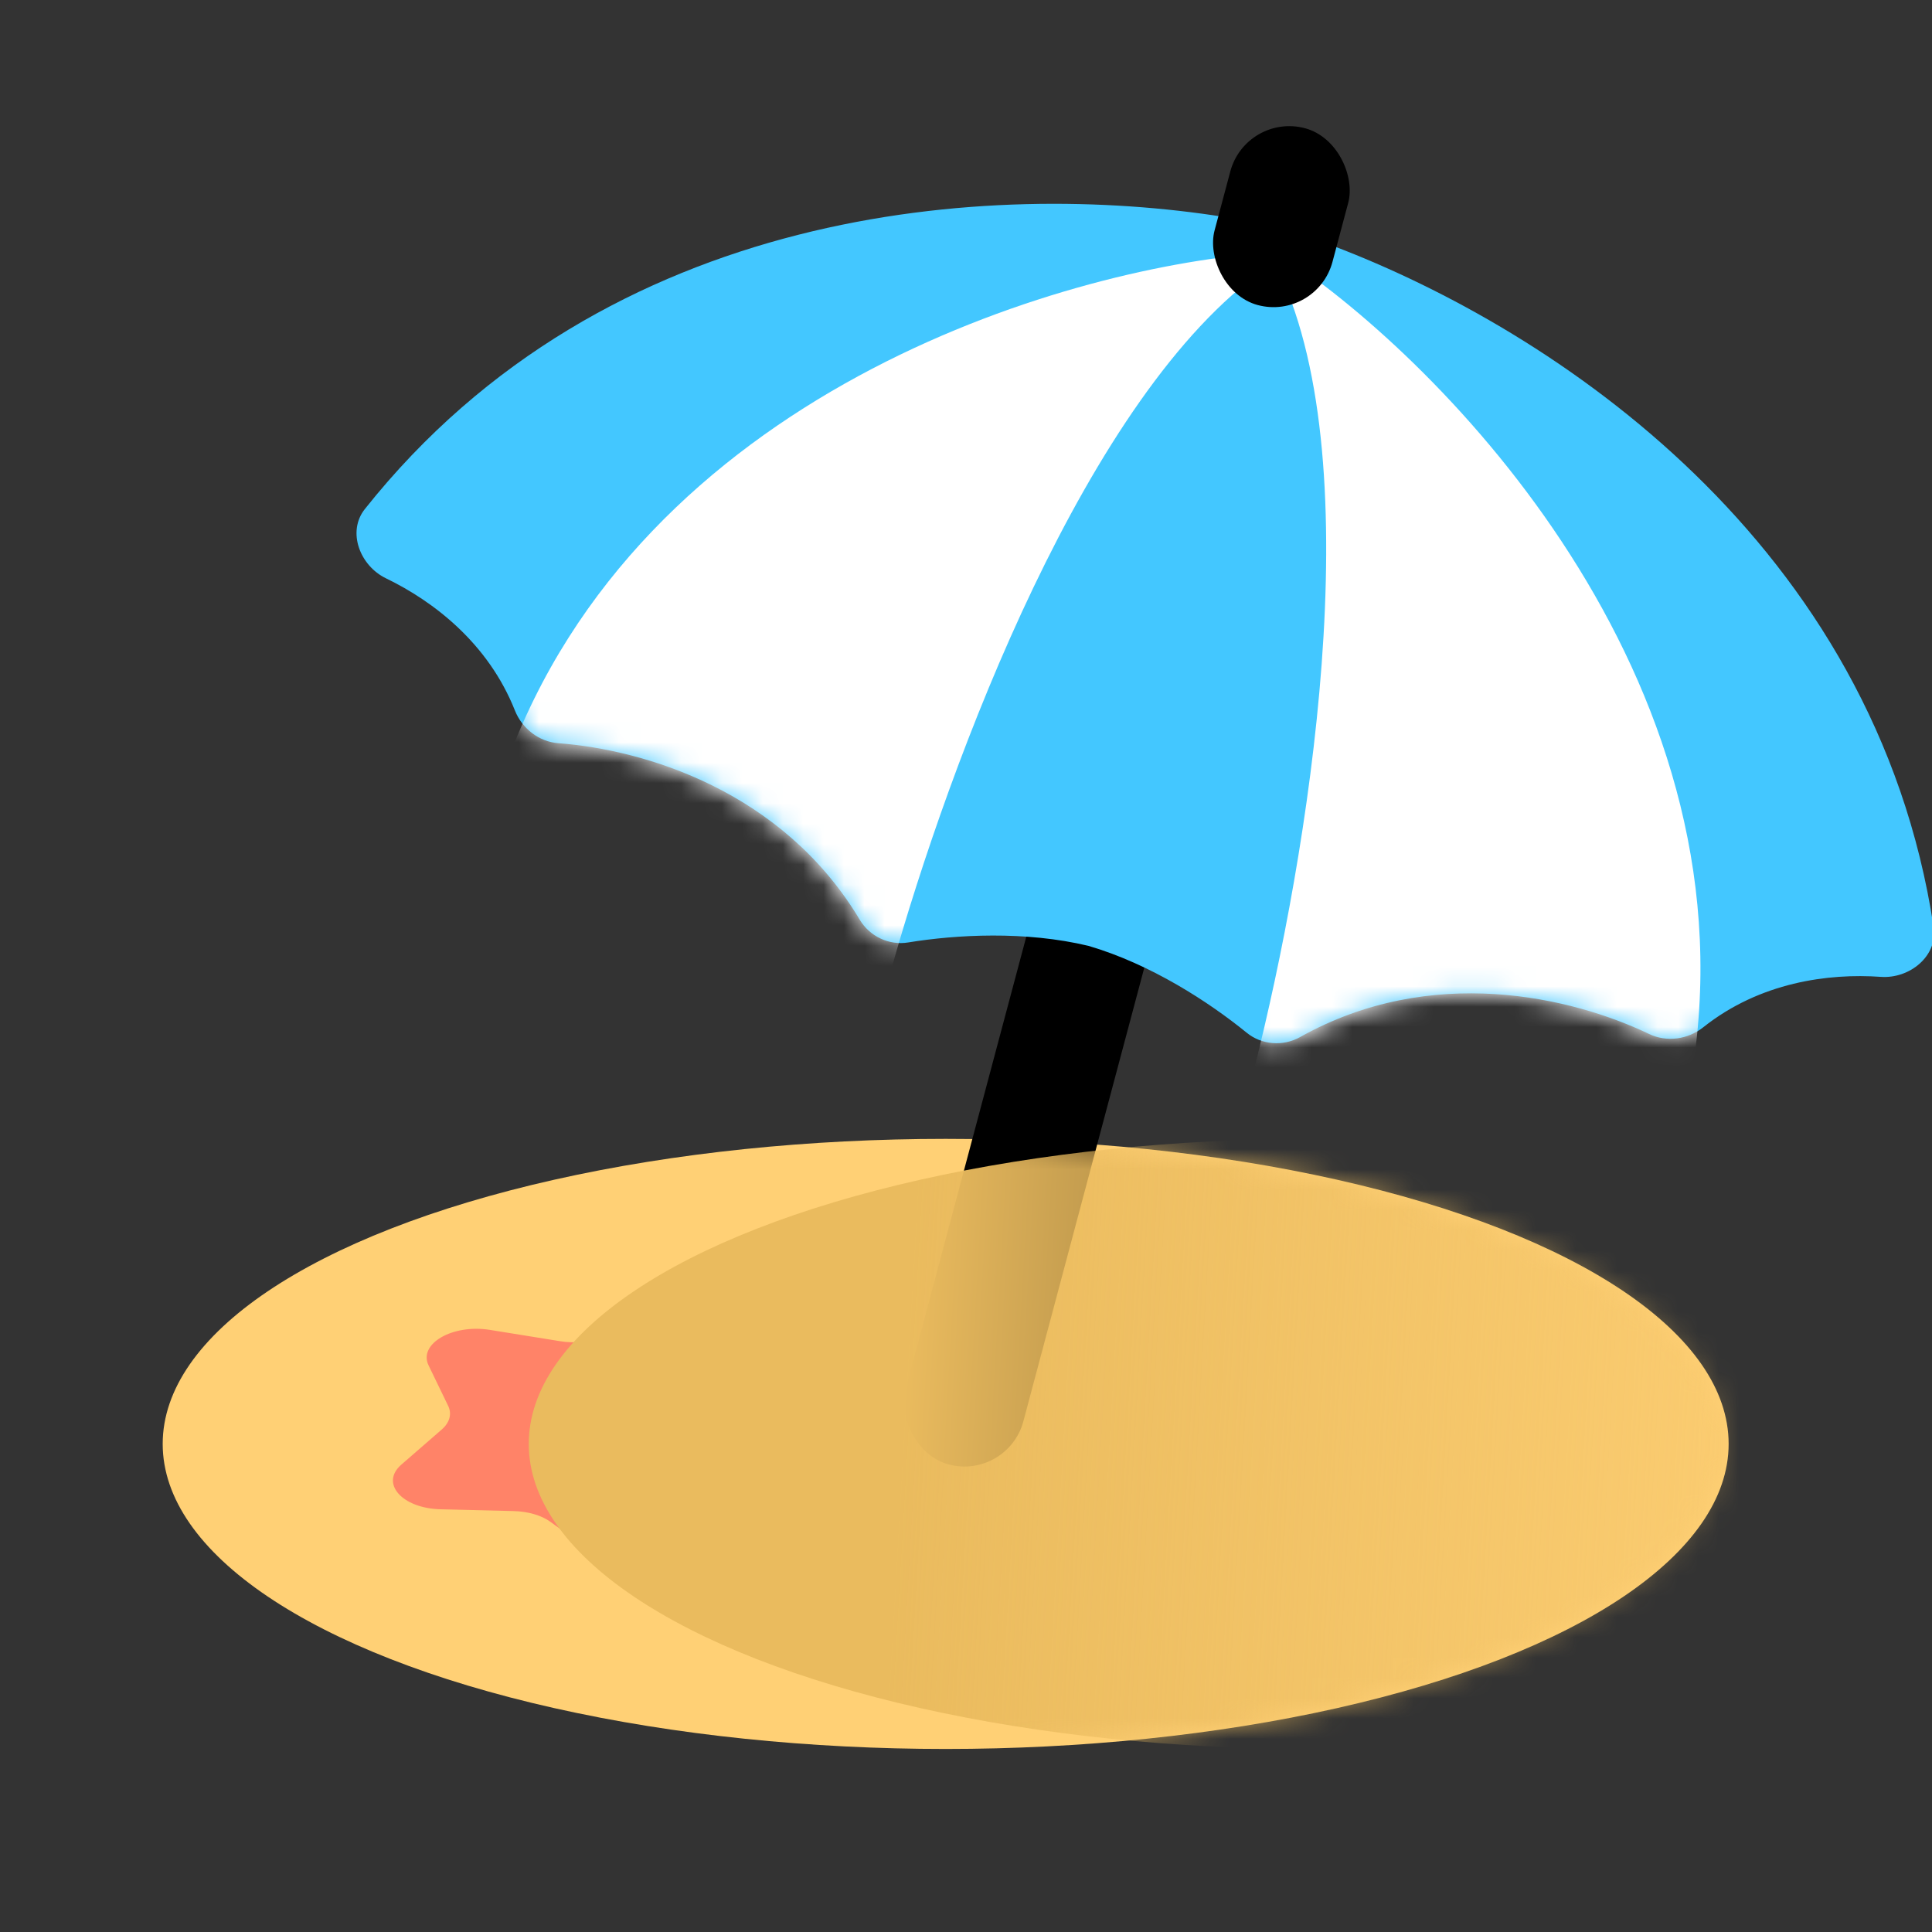 <svg width="95" height="95" viewBox="0 0 95 95" fill="none" xmlns="http://www.w3.org/2000/svg">
<rect x="0" y="0" width="95" height="95" fill="#333333" stroke="none"/>
<g clip-path="url(#clip0_823_1103)">
<ellipse cx="46.5" cy="71" rx="38.5" ry="15" fill="#FFD075"/>
<rect x="51.995" y="40.317" width="6" height="32" rx="3" transform="rotate(14.928 51.995 40.317)" fill="black"/>
<path fill-rule="evenodd" clip-rule="evenodd" d="M60.197 10.668C48.74 8.853 29.85 10.043 17.941 25.03C17.055 26.145 17.697 27.817 18.979 28.437C21.312 29.564 24.004 31.624 25.319 34.935C25.672 35.825 26.502 36.474 27.457 36.545C31.667 36.858 38.484 38.879 42.274 45.223C42.763 46.042 43.711 46.497 44.652 46.343C47.016 45.957 50.419 45.765 53.526 46.511C56.591 47.411 59.447 49.271 61.305 50.783C62.044 51.385 63.093 51.462 63.925 50.996C70.37 47.38 77.289 49.021 81.095 50.845C81.959 51.259 83.002 51.11 83.751 50.514C86.539 48.297 89.9 47.851 92.485 48.034C93.906 48.135 95.294 47.004 95.081 45.596C92.214 26.67 76.424 16.234 65.583 12.104C65.409 11.903 65.175 11.751 64.9 11.678C64.292 11.507 63.638 11.342 62.943 11.187C62.264 10.976 61.615 10.793 61.002 10.639C60.727 10.565 60.448 10.581 60.197 10.668Z" fill="#43C7FF"/>
<mask id="mask0_823_1103" style="mask-type:alpha" maskUnits="userSpaceOnUse" x="17" y="10" width="79" height="42">
<path fill-rule="evenodd" clip-rule="evenodd" d="M60.197 10.668C48.74 8.853 29.85 10.043 17.941 25.03C17.055 26.145 17.697 27.817 18.979 28.437C21.312 29.564 24.004 31.624 25.319 34.935C25.672 35.825 26.502 36.474 27.457 36.545C31.667 36.858 38.484 38.879 42.274 45.223C42.763 46.042 43.711 46.497 44.652 46.343C47.016 45.957 50.419 45.765 53.526 46.511C56.591 47.411 59.447 49.271 61.305 50.783C62.044 51.385 63.093 51.462 63.925 50.996C70.37 47.38 77.289 49.021 81.095 50.845C81.959 51.259 83.002 51.11 83.751 50.514C86.539 48.297 89.9 47.851 92.485 48.034C93.906 48.135 95.294 47.004 95.081 45.596C92.214 26.67 76.424 16.234 65.583 12.104C65.409 11.903 65.175 11.751 64.9 11.678C64.292 11.507 63.638 11.342 62.943 11.187C62.264 10.976 61.615 10.793 61.002 10.639C60.727 10.565 60.448 10.581 60.197 10.668Z" fill="#43C7FF"/>
</mask>
<g mask="url(#mask0_823_1103)">
<path d="M24.86 37.666C31.486 19.365 52.14 13.237 61.944 12.461C61.989 12.458 62.032 12.462 62.075 12.474C62.415 12.564 62.486 13.023 62.199 13.224C53.468 19.353 46.725 37.313 43.796 47.767C43.434 49.06 41.943 49.671 40.791 48.982L25.709 39.965C24.917 39.492 24.547 38.533 24.86 37.666Z" fill="white"/>
<path d="M83.127 53.201C86.492 34.03 71.63 18.434 63.513 12.88C63.476 12.854 63.437 12.837 63.393 12.825C63.054 12.735 62.764 13.097 62.913 13.415C67.433 23.076 64.341 42.009 61.676 52.534C61.347 53.836 62.335 55.108 63.677 55.084L81.247 54.772C82.169 54.756 82.968 54.109 83.127 53.201Z" fill="white"/>
</g>
<rect x="61.269" y="5.532" width="6" height="9" rx="3" transform="rotate(14.928 61.269 5.532)" fill="black"/>
<path d="M21.073 67.136C20.561 66.075 22.253 65.097 24.091 65.393L27.547 65.95C28.233 66.061 28.968 65.993 29.561 65.766L32.55 64.62C34.14 64.01 36.273 64.638 36.353 65.738L36.504 67.808C36.533 68.219 36.871 68.602 37.429 68.857L40.241 70.144C41.736 70.829 41.362 72.194 39.573 72.578L36.21 73.3C35.543 73.444 35.017 73.747 34.769 74.133L33.517 76.074C32.852 77.107 30.488 77.323 29.302 76.46L27.073 74.836C26.631 74.514 25.968 74.319 25.256 74.302L21.671 74.215C19.765 74.169 18.678 72.937 19.734 72.019L21.719 70.294C22.113 69.951 22.229 69.527 22.038 69.131L21.073 67.136Z" fill="#FF8368"/>
<mask id="mask1_823_1103" style="mask-type:alpha" maskUnits="userSpaceOnUse" x="8" y="56" width="77" height="30">
<ellipse cx="46.5" cy="71" rx="38.5" ry="15" fill="#FFD075"/>
</mask>
<g mask="url(#mask1_823_1103)">
<g style="mix-blend-mode:multiply">
<ellipse cx="64.5" cy="71" rx="38.5" ry="15" fill="url(#paint0_linear_823_1103)"/>
</g>
</g>
</g>
<defs>
<linearGradient id="paint0_linear_823_1103" x1="44.5" y1="68" x2="97" y2="71" gradientUnits="userSpaceOnUse">
<stop stop-color="#EABB5E"/>
<stop offset="1" stop-color="#EABB5E" stop-opacity="0"/>
</linearGradient>
<clipPath id="clip0_823_1103">
<rect width="95" height="95" fill="white"/>
</clipPath>
</defs>
</svg>
